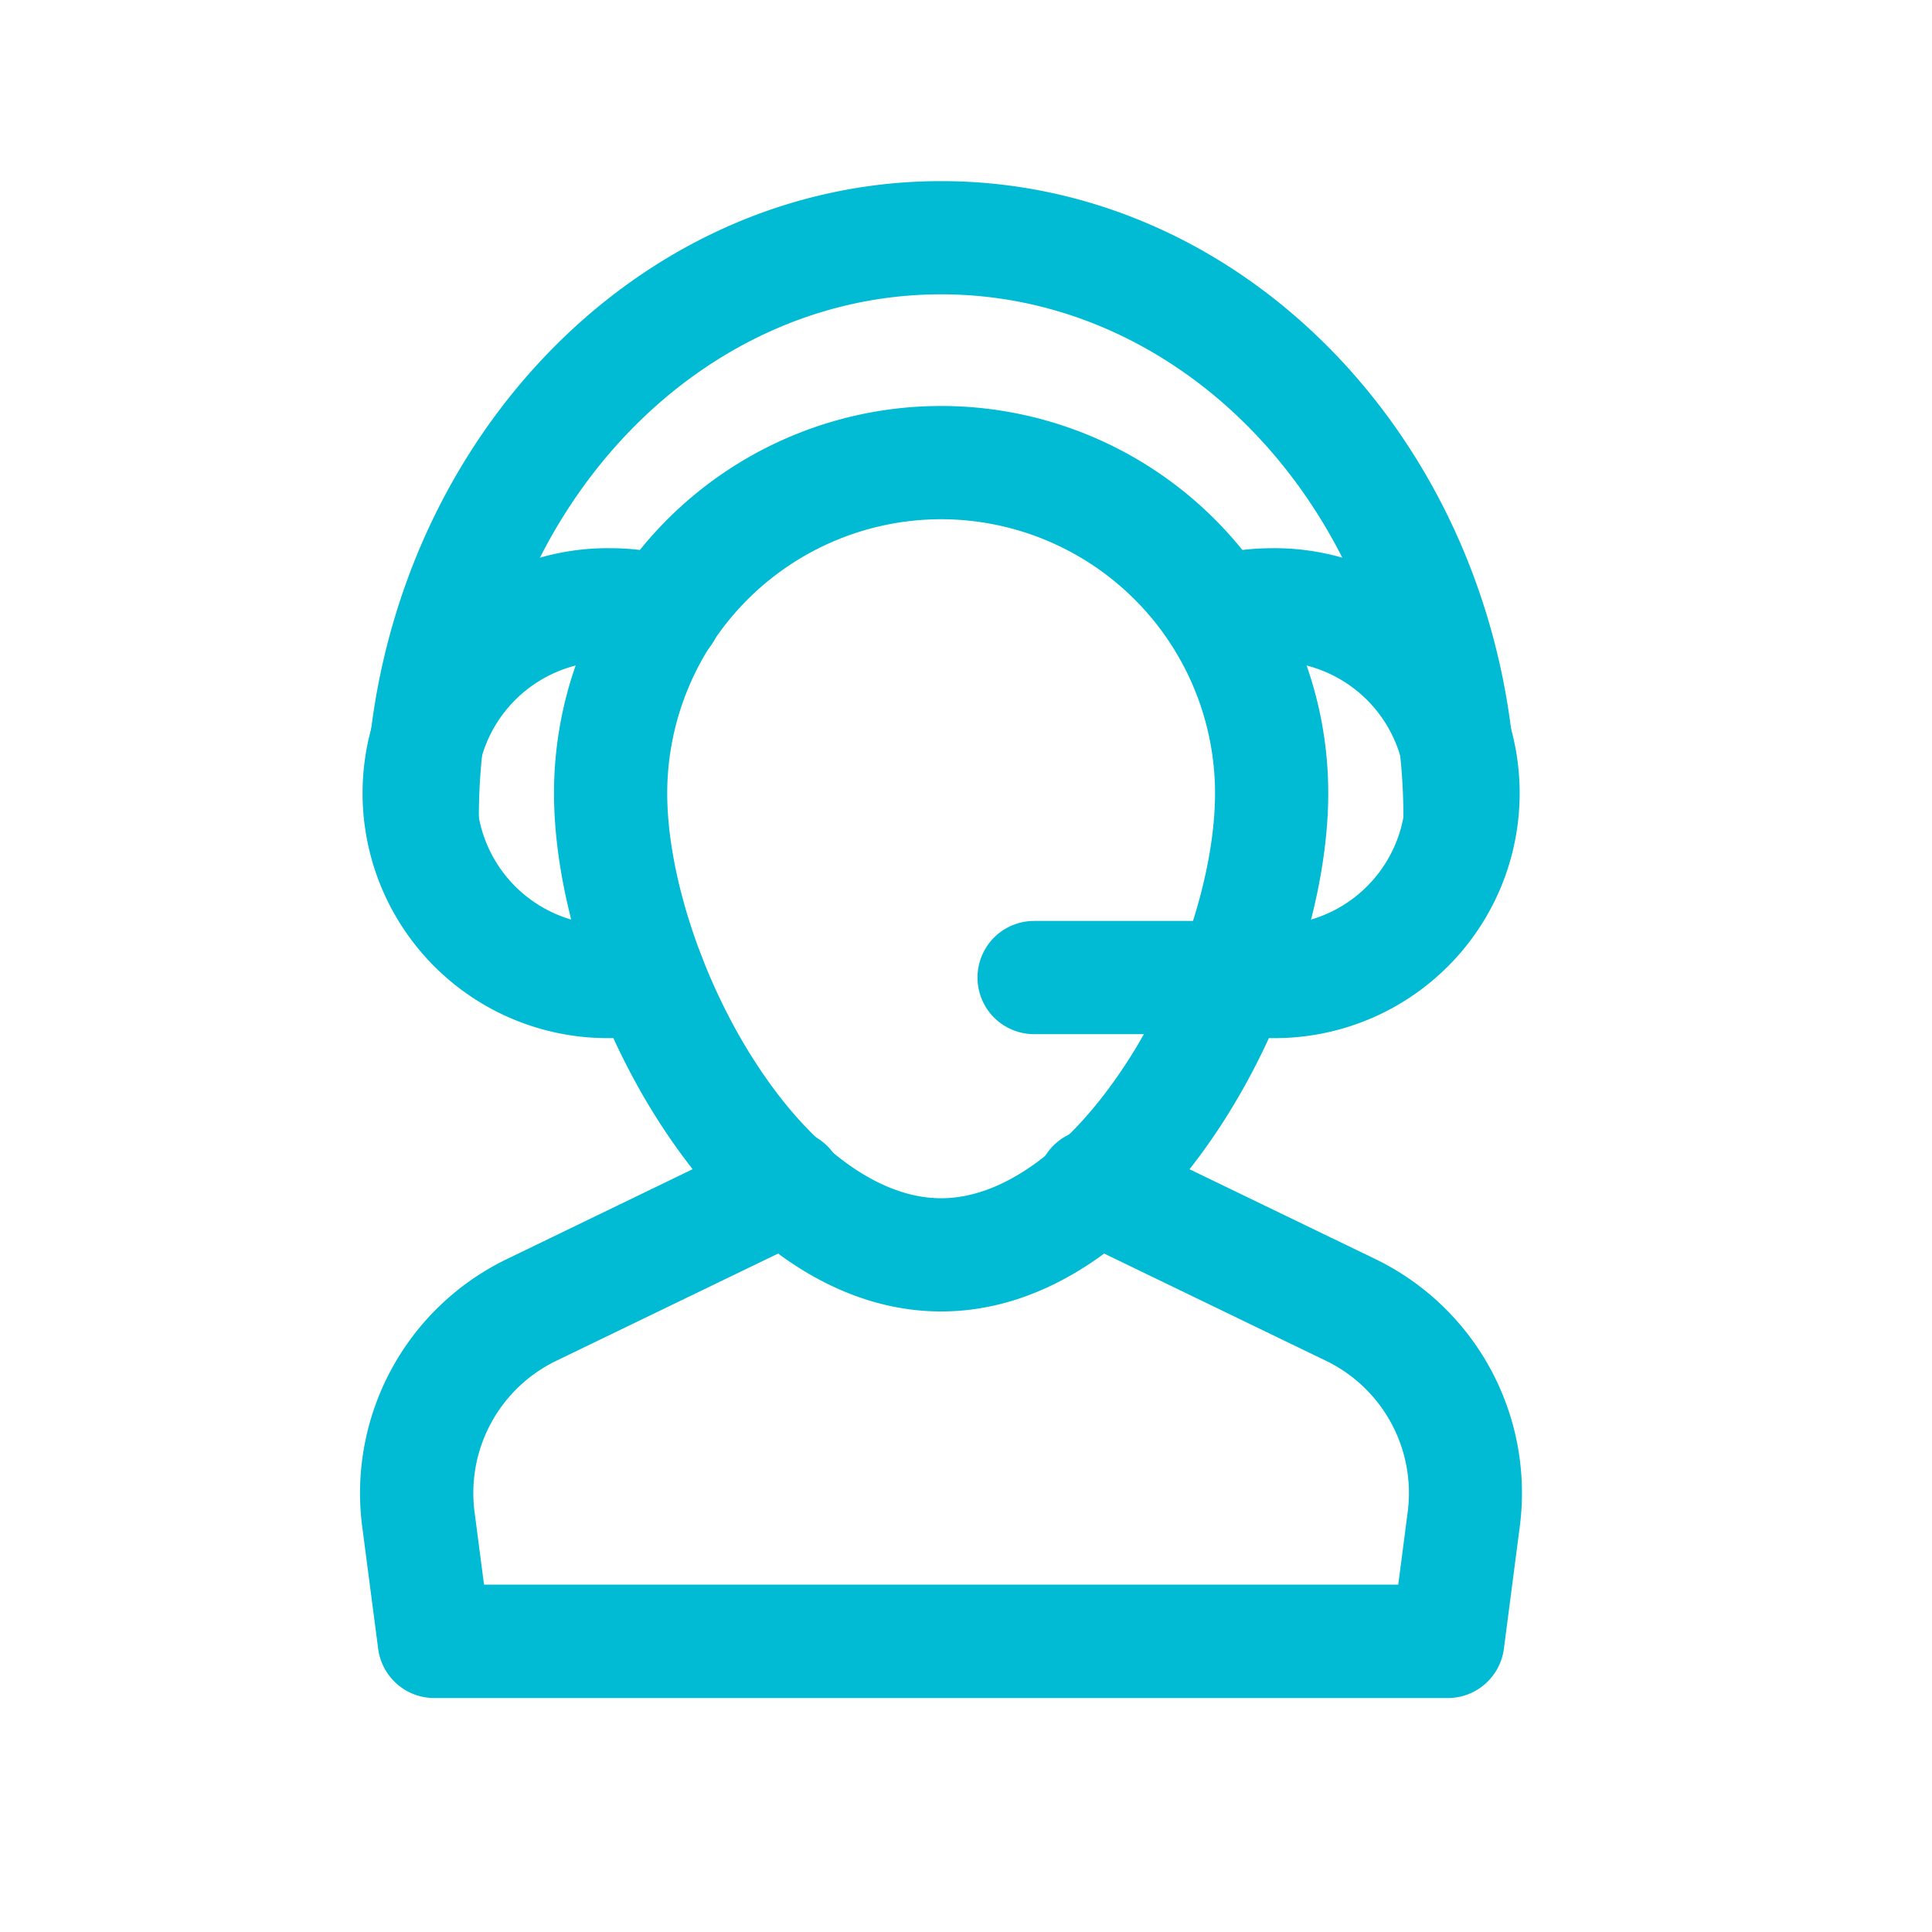<?xml version="1.0" ?><svg viewBox="0 0 512 512" xmlns="http://www.w3.org/2000/svg"><title/><g data-name="1" id="_1"><path fill="#00bbd3" d="M249.41,347.55c-27.28,0-53.75-17.72-74.54-49.91-17.3-26.79-28.05-60.3-28.05-87.46a102.59,102.59,0,0,1,205.18,0c0,27.16-10.75,60.67-28.06,87.46C303.16,329.83,276.69,347.55,249.41,347.55Zm0-209.95a72.67,72.67,0,0,0-72.59,72.58c0,21.37,9.13,49.31,23.26,71.19,14.84,23,32.82,36.18,49.33,36.18s34.48-13.19,49.33-36.18C312.87,259.49,322,231.55,322,210.18A72.67,72.67,0,0,0,249.41,137.6Z"/><path fill="#00bbd3" d="M161.81,275.11a64.92,64.92,0,1,1,0-129.83,65.92,65.92,0,0,1,18.41,2.64,15,15,0,1,1-8.36,28.81,36,36,0,0,0-10.05-1.45,34.92,34.92,0,1,0,0,69.83,34.23,34.23,0,0,0,7.12-.74,15,15,0,0,1,6.14,29.37A65.17,65.17,0,0,1,161.81,275.11Z"/><path fill="#00bbd3" d="M386.92,231.63a15,15,0,0,1-15-15C371.92,140.19,317,78,249.41,78S126.9,140.19,126.9,216.63a15,15,0,0,1-30,0C96.9,123.65,165.32,48,249.41,48s152.51,75.65,152.51,168.63A15,15,0,0,1,386.92,231.63Z"/><path fill="#00bbd3" d="M337,275.11a64.72,64.72,0,0,1-11.65-1.05h-51.3a15,15,0,0,1,0-30h52.76a15.39,15.39,0,0,1,3.1.32,34,34,0,0,0,7.09.73,34.92,34.92,0,1,0,0-69.83A36,36,0,0,0,327,176.73a15,15,0,0,1-8.37-28.81A66,66,0,0,1,337,145.28a64.92,64.92,0,1,1,0,129.83Z"/><path fill="#00bbd3" d="M383.72,450H115.09a15,15,0,0,1-14.87-13.06L96,404.65a68.87,68.87,0,0,1,38.37-71L201.85,301a15,15,0,1,1,13.06,27l-67.46,32.61a38.9,38.9,0,0,0-21.68,40.12l2.5,19.22H370.55l2.5-19.22a38.92,38.92,0,0,0-21.68-40.12l-67.46-32.61a15,15,0,1,1,13-27l67.46,32.61a68.87,68.87,0,0,1,38.38,71l-4.2,32.29A15,15,0,0,1,383.72,450Z"/></g></svg>